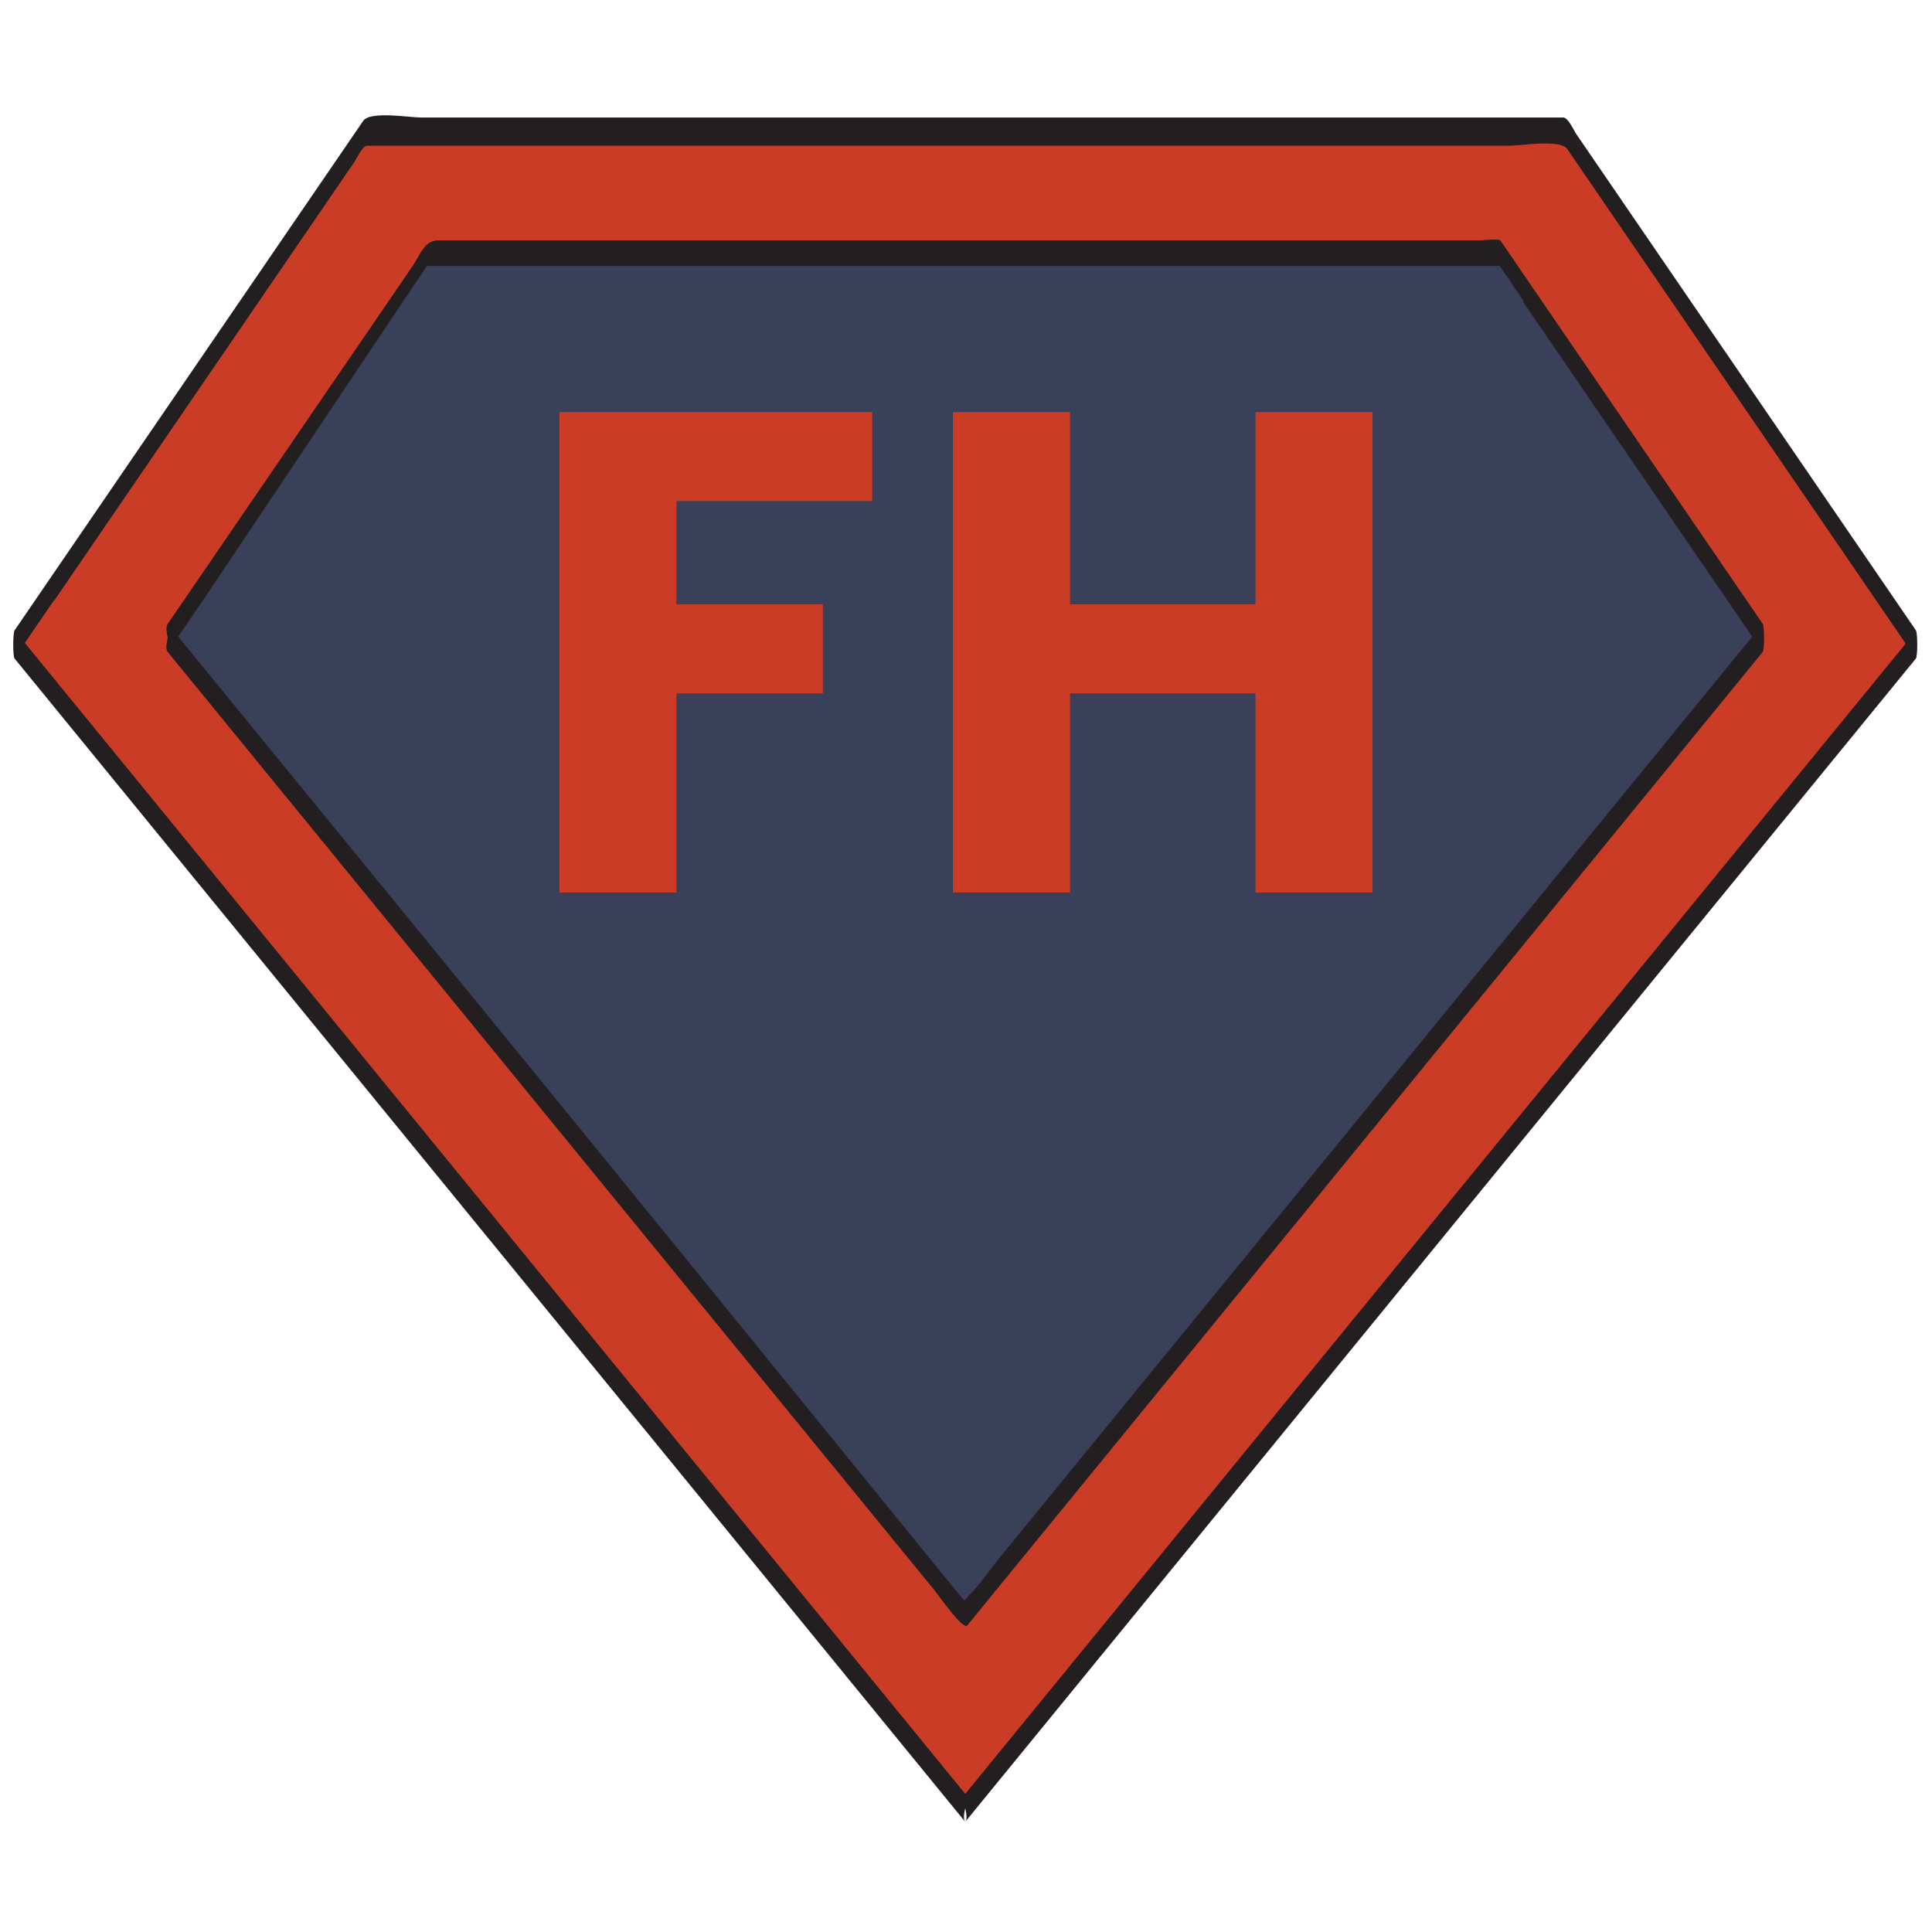 <?xml version="1.0" encoding="UTF-8"?>
<svg xmlns="http://www.w3.org/2000/svg" xmlns:xlink="http://www.w3.org/1999/xlink" width="375pt" height="375pt" viewBox="0 0 375 375" version="1.2">
<defs>
<g>
<symbol overflow="visible" id="glyph0-0">
<path style="stroke:none;" d="M 32.016 -83.031 L 32.016 -10.094 L 68.562 -10.094 L 68.562 -83.031 Z M 21.25 0 L 21.25 -93.141 L 79.188 -93.141 L 79.188 0 Z M 21.25 0 "/>
</symbol>
<symbol overflow="visible" id="glyph0-1">
<path style="stroke:none;" d="M 9.969 0 L 9.969 -93.266 L 70.688 -93.266 L 70.688 -76 L 32.688 -76 L 32.688 -55.938 L 61.109 -55.938 L 61.109 -38.656 L 32.688 -38.656 L 32.688 0 Z M 9.969 0 "/>
</symbol>
<symbol overflow="visible" id="glyph0-2">
<path style="stroke:none;" d="M 68.688 -93.266 L 91.406 -93.266 L 91.406 0 L 68.688 0 L 68.688 -38.656 L 32.688 -38.656 L 32.688 0 L 9.969 0 L 9.969 -93.266 L 32.688 -93.266 L 32.688 -55.938 L 68.688 -55.938 Z M 68.688 -93.266 "/>
</symbol>
</g>
<clipPath id="clip1">
  <path d="M 2.477 25 L 372 25 L 372 351 L 2.477 351 Z M 2.477 25 "/>
</clipPath>
<clipPath id="clip2">
  <path d="M 2.477 22 L 372.227 22 L 372.227 353.691 L 2.477 353.691 Z M 2.477 22 "/>
</clipPath>
</defs>
<g id="surface1">
<g clip-path="url(#clip1)" clip-rule="nonzero">
<path style=" stroke:none;fill-rule:nonzero;fill:rgb(79.219%,23.529%,14.51%);fill-opacity:1;" d="M 187.352 350.891 L 2.828 125.082 L 70.945 25.543 L 303.758 25.543 L 371.875 125.082 L 187.352 350.891 "/>
</g>
<g clip-path="url(#clip2)" clip-rule="nonzero">
<path style=" stroke:none;fill-rule:nonzero;fill:rgb(13.73%,12.16%,12.549%);fill-opacity:1;" d="M 187.352 348.152 C 157.164 311.219 126.98 274.281 96.801 237.344 C 65.504 199.047 34.207 160.75 2.914 122.453 L 2.828 122.352 C 2.828 124.176 2.828 125.992 2.828 127.82 C 17.387 106.543 31.941 85.27 46.5 64 C 53.922 53.152 61.344 42.309 68.766 31.461 C 69.23 30.785 70.328 28.281 71.266 28.281 C 73.281 28.281 75.293 28.281 77.309 28.281 C 137.574 28.281 197.84 28.281 258.105 28.281 C 269.746 28.281 281.395 28.281 293.039 28.281 C 295.164 28.281 302.859 26.961 304.207 28.93 C 320.145 52.223 336.082 75.512 352.016 98.797 C 358.633 108.473 365.254 118.145 371.875 127.82 C 371.875 125.992 371.875 124.176 371.875 122.352 C 341.691 159.285 311.508 196.227 281.324 233.16 C 250.023 271.461 218.73 309.758 187.434 348.059 L 187.352 348.152 C 186.445 349.27 188.227 352.551 187.352 353.621 C 217.535 316.688 247.719 279.75 277.902 242.809 C 309.199 204.512 340.496 166.219 371.793 127.922 L 371.875 127.82 C 372.234 127.375 372.211 122.84 371.875 122.352 C 357.32 101.078 342.762 79.809 328.207 58.535 C 320.781 47.684 313.359 36.844 305.938 25.992 C 305.473 25.316 304.379 22.812 303.441 22.812 C 301.422 22.812 299.406 22.812 297.398 22.812 C 237.133 22.812 176.863 22.812 116.598 22.812 C 104.953 22.812 93.309 22.812 81.668 22.812 C 79.539 22.812 71.848 21.488 70.496 23.465 C 54.559 46.754 38.625 70.043 22.688 93.328 C 16.066 103.004 9.445 112.68 2.828 122.352 C 2.496 122.84 2.469 127.375 2.828 127.82 C 33.012 164.754 63.199 201.691 93.383 238.633 C 124.676 276.93 155.969 315.223 187.27 353.52 L 187.352 353.621 C 186.473 352.551 188.258 349.27 187.352 348.152 "/>
</g>
<path style=" stroke:none;fill-rule:nonzero;fill:rgb(79.219%,23.529%,14.51%);fill-opacity:1;" d="M 187.352 333.07 L 10.473 116.535 L 4.859 124.734 L 187.352 348.141 L 369.746 125.102 L 363.969 116.875 L 187.352 333.07 "/>
<path style=" stroke:none;fill-rule:nonzero;fill:rgb(22.749%,25.099%,35.289%);fill-opacity:1;" d="M 32.559 123.816 L 187.352 313.242 L 342.137 123.816 L 291.207 49.391 L 83.496 49.391 L 32.559 123.816 "/>
<path style=" stroke:none;fill-rule:nonzero;fill:rgb(13.73%,12.16%,12.549%);fill-opacity:1;" d="M 32.559 126.551 C 65.117 166.391 97.672 206.23 130.23 246.074 C 147.297 266.957 164.363 287.84 181.426 308.727 C 182.195 309.664 186.93 316.488 187.746 315.492 C 191.867 310.445 195.988 305.402 200.109 300.355 C 240.227 251.266 280.344 202.172 320.465 153.074 C 327.691 144.234 334.914 135.395 342.137 126.551 C 342.5 126.105 342.473 121.57 342.137 121.082 C 327.035 99.008 311.926 76.93 296.816 54.855 C 294.953 52.129 293.086 49.398 291.219 46.672 C 290.961 46.297 287.578 46.656 287.148 46.656 C 277.211 46.656 267.27 46.656 257.328 46.656 C 199.926 46.656 142.52 46.656 85.117 46.656 C 82.297 46.656 81.609 49.414 80.055 51.688 C 74.324 60.066 68.59 68.441 62.855 76.82 C 52.754 91.574 42.66 106.328 32.559 121.082 C 31.703 122.344 33.395 125.332 32.559 126.551 C 47.672 104.477 62.777 82.398 77.887 60.324 C 79.754 57.594 81.621 54.863 83.488 52.137 C 83.746 51.762 87.129 52.125 87.559 52.125 C 97.496 52.125 107.438 52.125 117.379 52.125 C 174.781 52.125 232.184 52.125 289.59 52.125 C 292.41 52.125 293.094 54.879 294.652 57.152 C 300.383 65.531 306.113 73.91 311.848 82.285 C 321.945 97.043 332.043 111.797 342.137 126.551 C 342.137 124.73 342.137 122.906 342.137 121.082 C 309.582 160.922 277.027 200.762 244.473 240.605 C 227.406 261.488 210.34 282.375 193.273 303.258 C 192.504 304.195 187.77 311.02 186.957 310.023 C 182.836 304.98 178.711 299.934 174.59 294.891 C 134.473 245.801 94.359 196.703 54.238 147.613 C 47.012 138.766 39.785 129.926 32.559 121.082 C 33.438 122.152 31.656 125.438 32.559 126.551 "/>
<path style=" stroke:none;fill-rule:nonzero;fill:rgb(22.749%,25.099%,35.289%);fill-opacity:1;" d="M 54.152 130.297 L 102.215 58.492 L 295.762 58.492 L 291.102 51.621 L 82.852 51.621 L 34.793 123.422 L 187.188 310.742 L 194.086 302.223 L 54.152 130.297 "/>
<g style="fill:rgb(79.219%,23.529%,14.51%);fill-opacity:1;">
  <use xlink:href="#glyph0-1" x="98.61" y="173.247"/>
</g>
<g style="fill:rgb(79.219%,23.529%,14.51%);fill-opacity:1;">
  <use xlink:href="#glyph0-2" x="175.003" y="173.247"/>
</g>
</g>
</svg>
